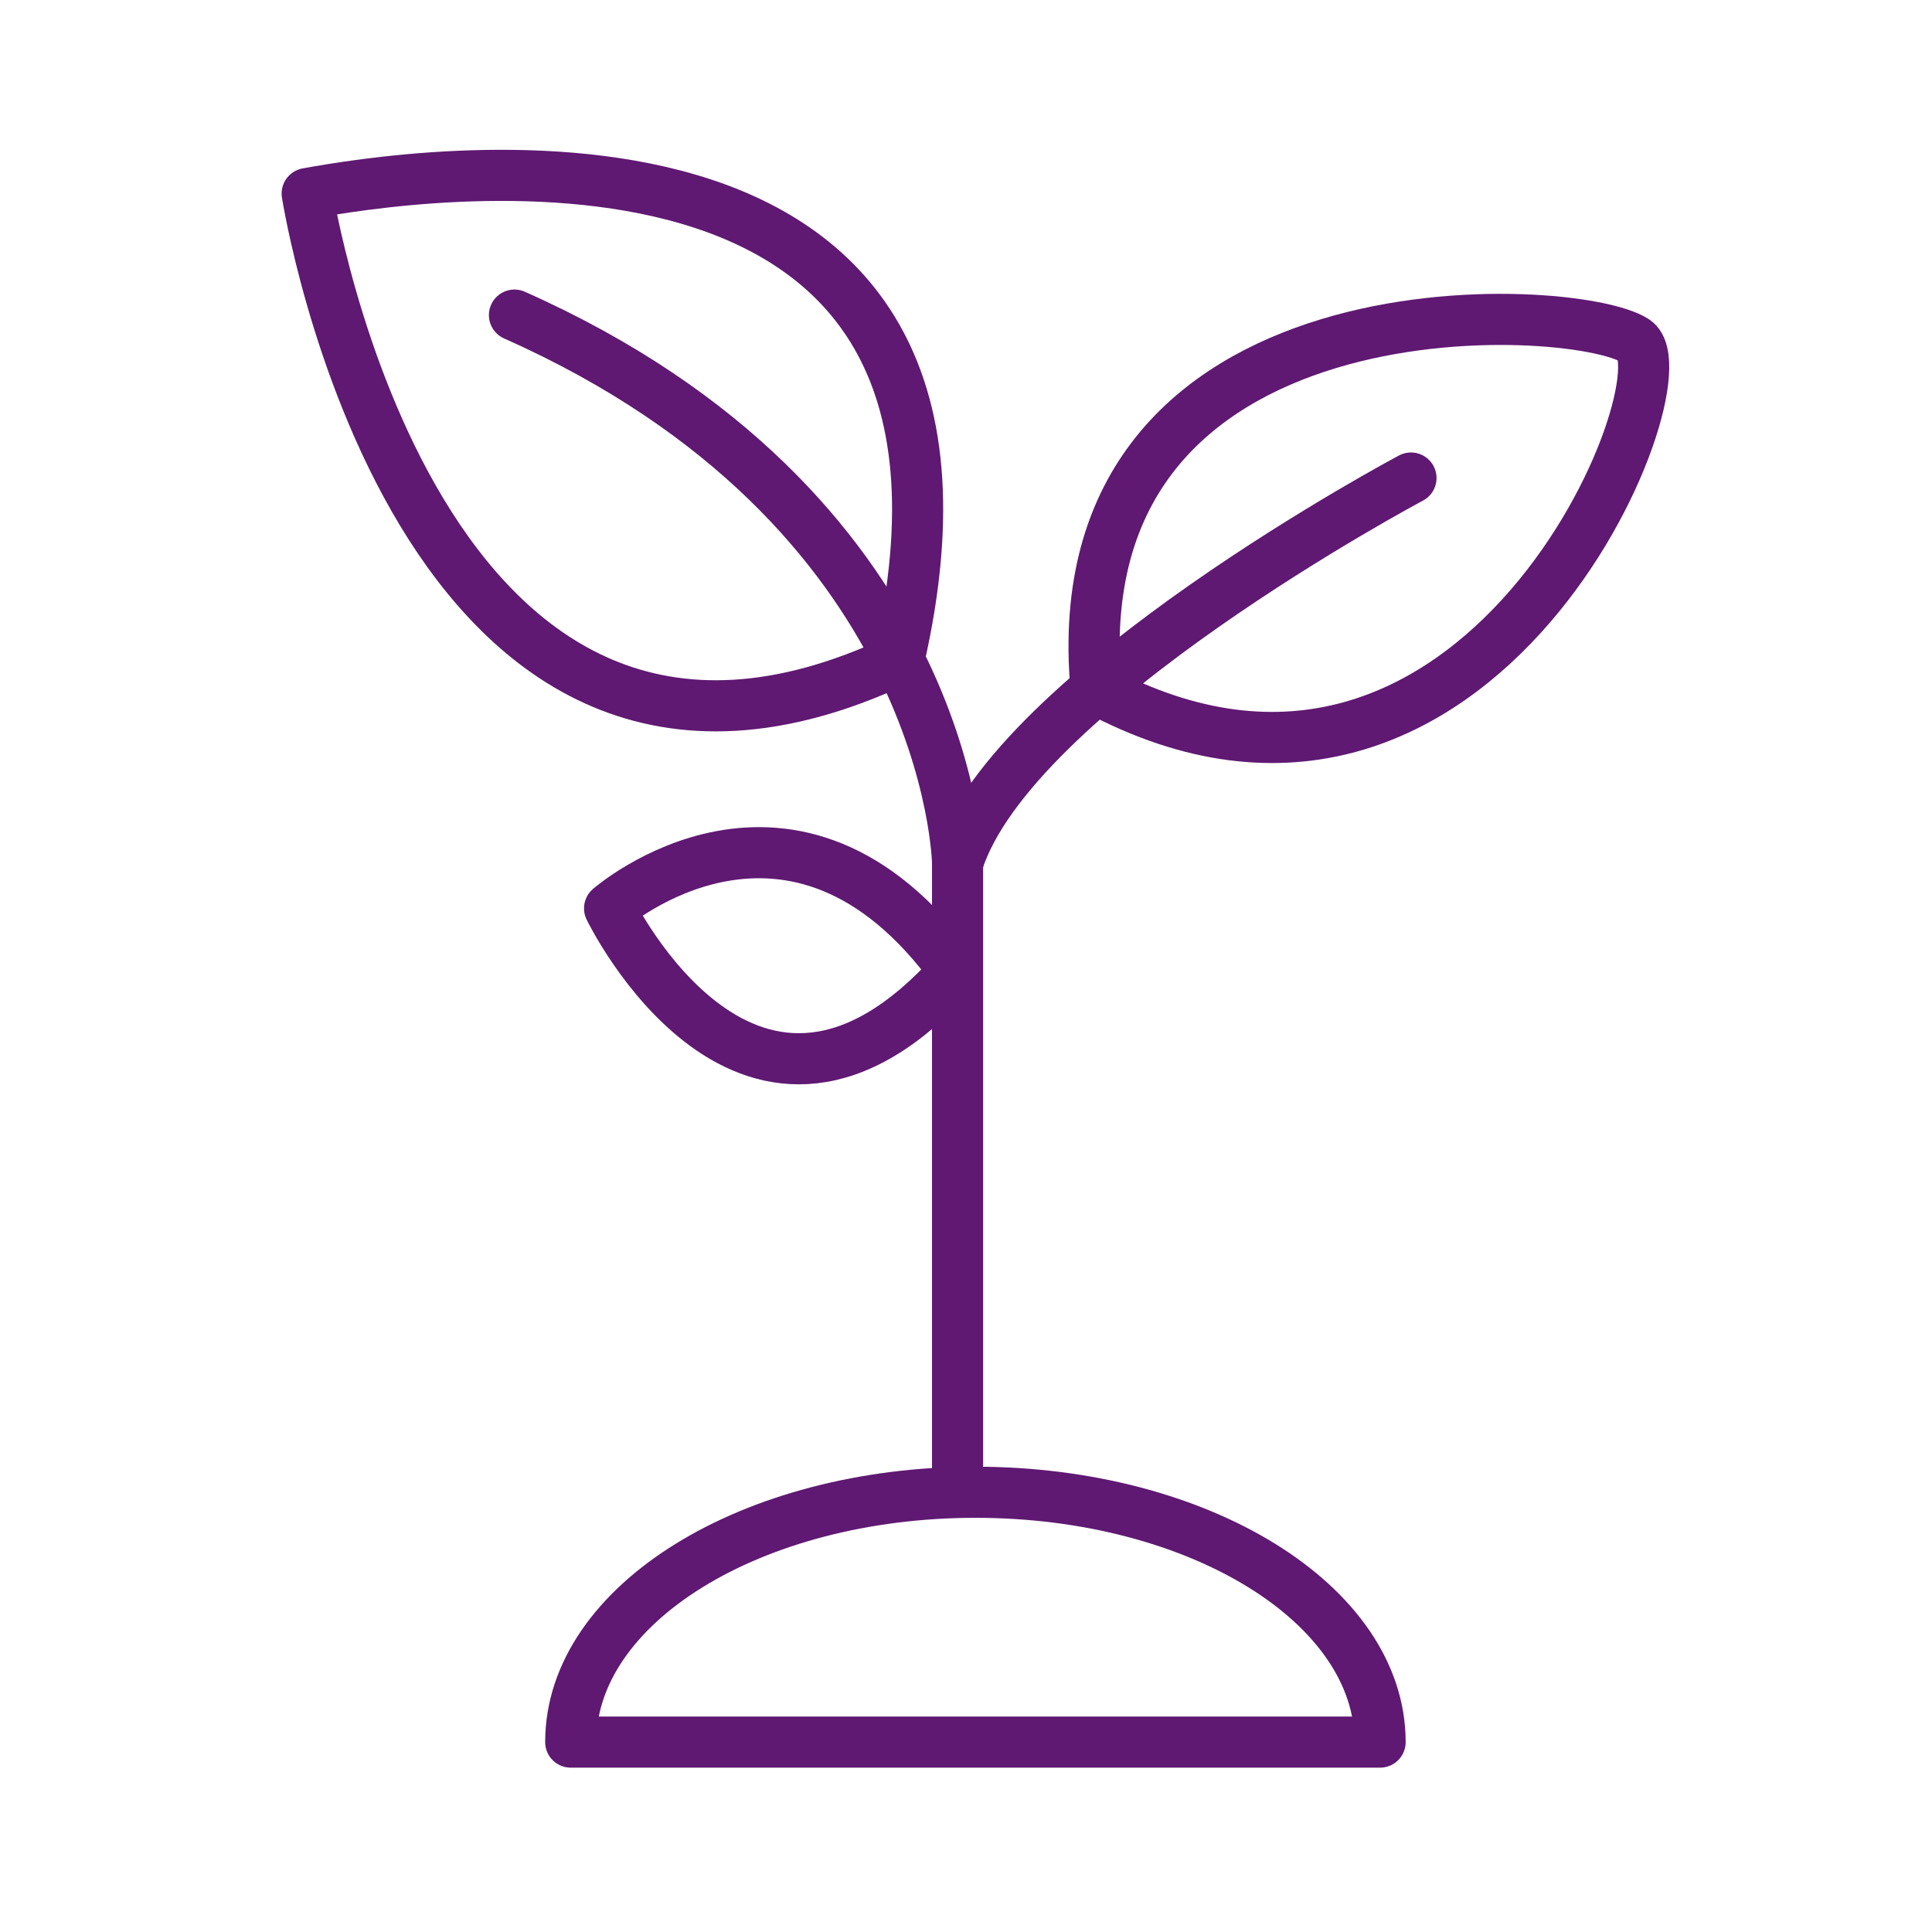 <?xml version='1.0' encoding='UTF-8'?>
<svg xmlns="http://www.w3.org/2000/svg" id="z" data-name="Bio" viewBox="0 0 453.54 453.54">
  <defs>
    <style>
      .ab {
        fill: none;
        stroke: #5F1972;
        stroke-linecap: round;
        stroke-linejoin: round;
        stroke-width: 12px;
      }
    </style>
  </defs>
  <g>
    <path class="ab" d="M72.11,45.44s25.5,163.09,138.92,109.41C242.58,16.58,94.26,41.42,72.11,45.44Z"/>
    <path class="ab" d="M257.31,161.75c-9.02-97.85,112.46-91.14,126.55-81.75,12.75,8.72-36.24,130.2-126.55,81.75Z"/>
    <path class="ab" d="M224.13,227.99c-37.92-52.35-81.03-14.75-81.03-14.75,0,0,33.05,68.44,81.03,14.75Z"/>
    <path class="ab" d="M120.77,73.97c51.01,22.67,77.01,54.54,90.26,80.89,13.42,26.68,13.76,47.7,13.76,47.7v146.97"/>
    <path class="ab" d="M331.23,112.22s-93.68,49.78-106.43,90.33"/>
  </g>
  <path class="ab" d="M323.98,408.96h-190c0-32.39,42.53-58.65,95-58.65s95,26.26,95,58.65Z"/>
</svg>

